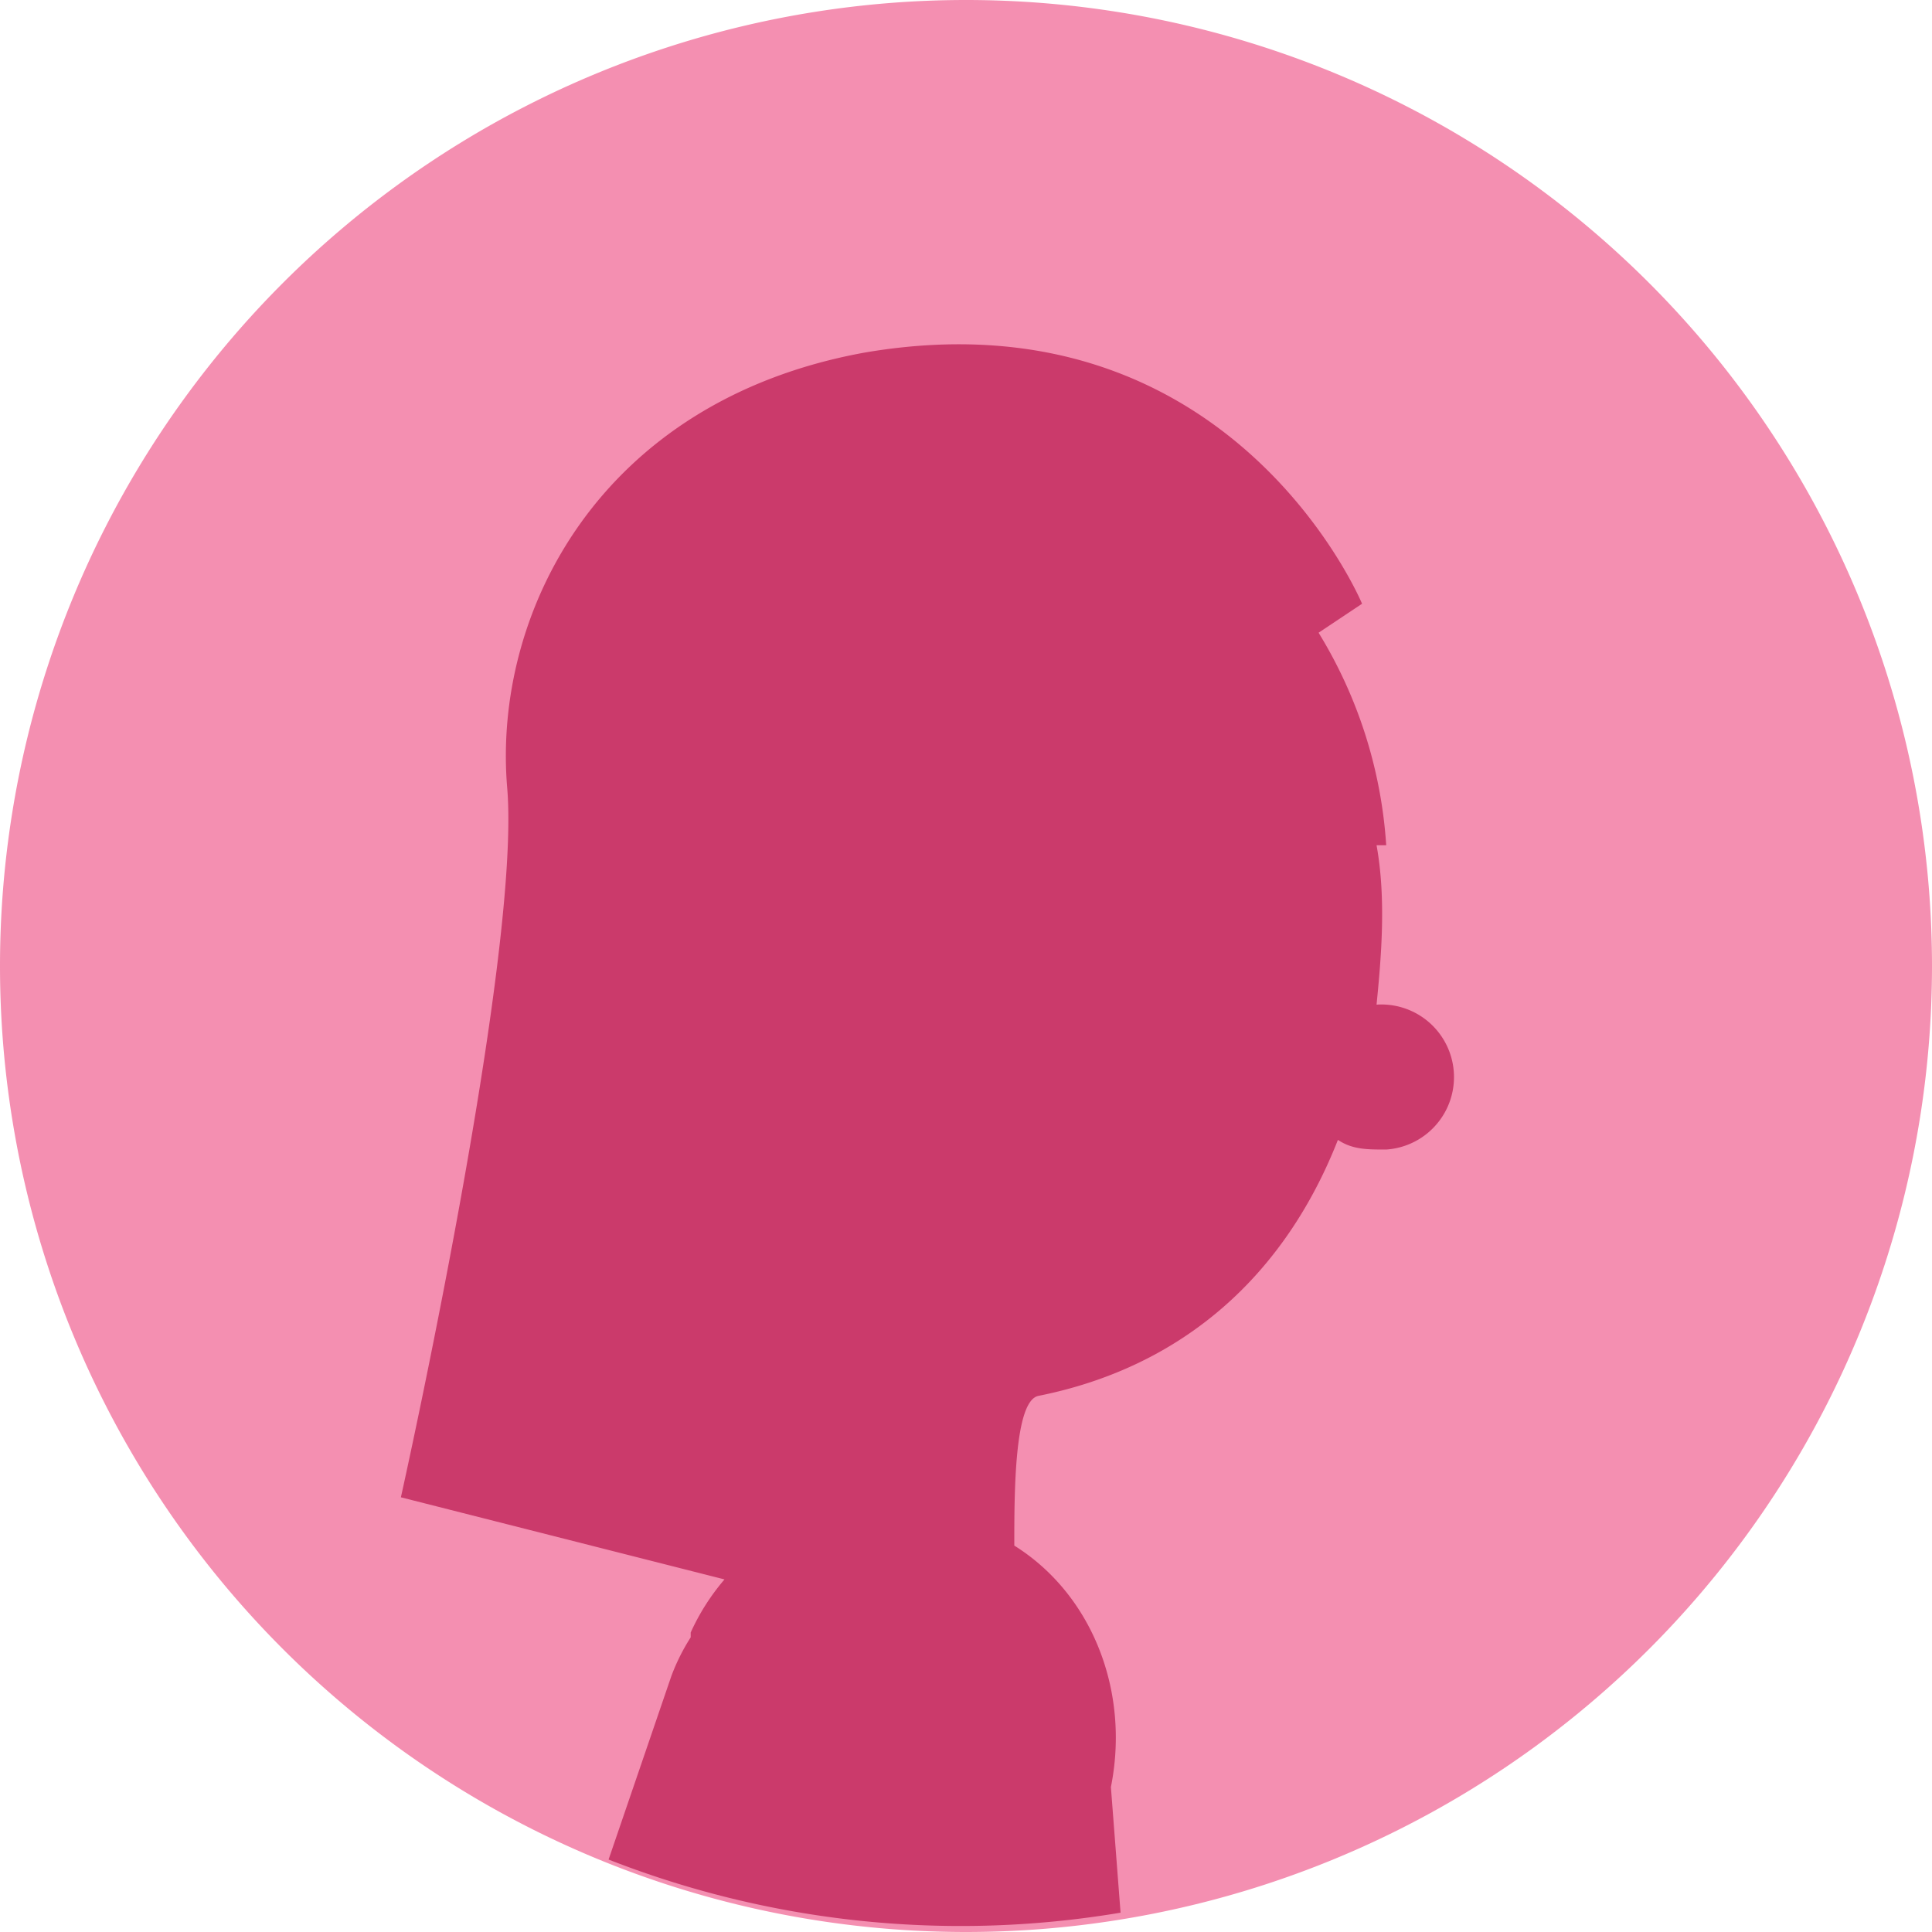 <svg viewBox="0 0 40 40"><g stroke="none"><path fill="#F48FB1" d="M40 20a20 20 0 1 1-40 0 20 20 0 0 1 40 0"/><path fill="#CB3A6B" d="M28.7 17.5a9.6 9.6 0 0 0-1.4-4.4l.9-.6S25.5 6 17.9 7.3c-5.5 1-7.7 5.4-7.4 9C10.8 19.8 8.3 31 8.3 31l6.7 1.7a4.6 4.6 0 0 0-.7 1.1v.1a4.2 4.2 0 0 0-.4.8l-1.3 3.8a20 20 0 0 0 10.6 1.1L23 37c.4-2-.4-4-2-5 0-1.1 0-3 .5-3.1 3-.6 5.1-2.5 6.2-5.3.3.2.6.2 1 .2a1.5 1.5 0 0 0-.2-3c.1-1 .2-2.2 0-3.3z"/></g></svg>
